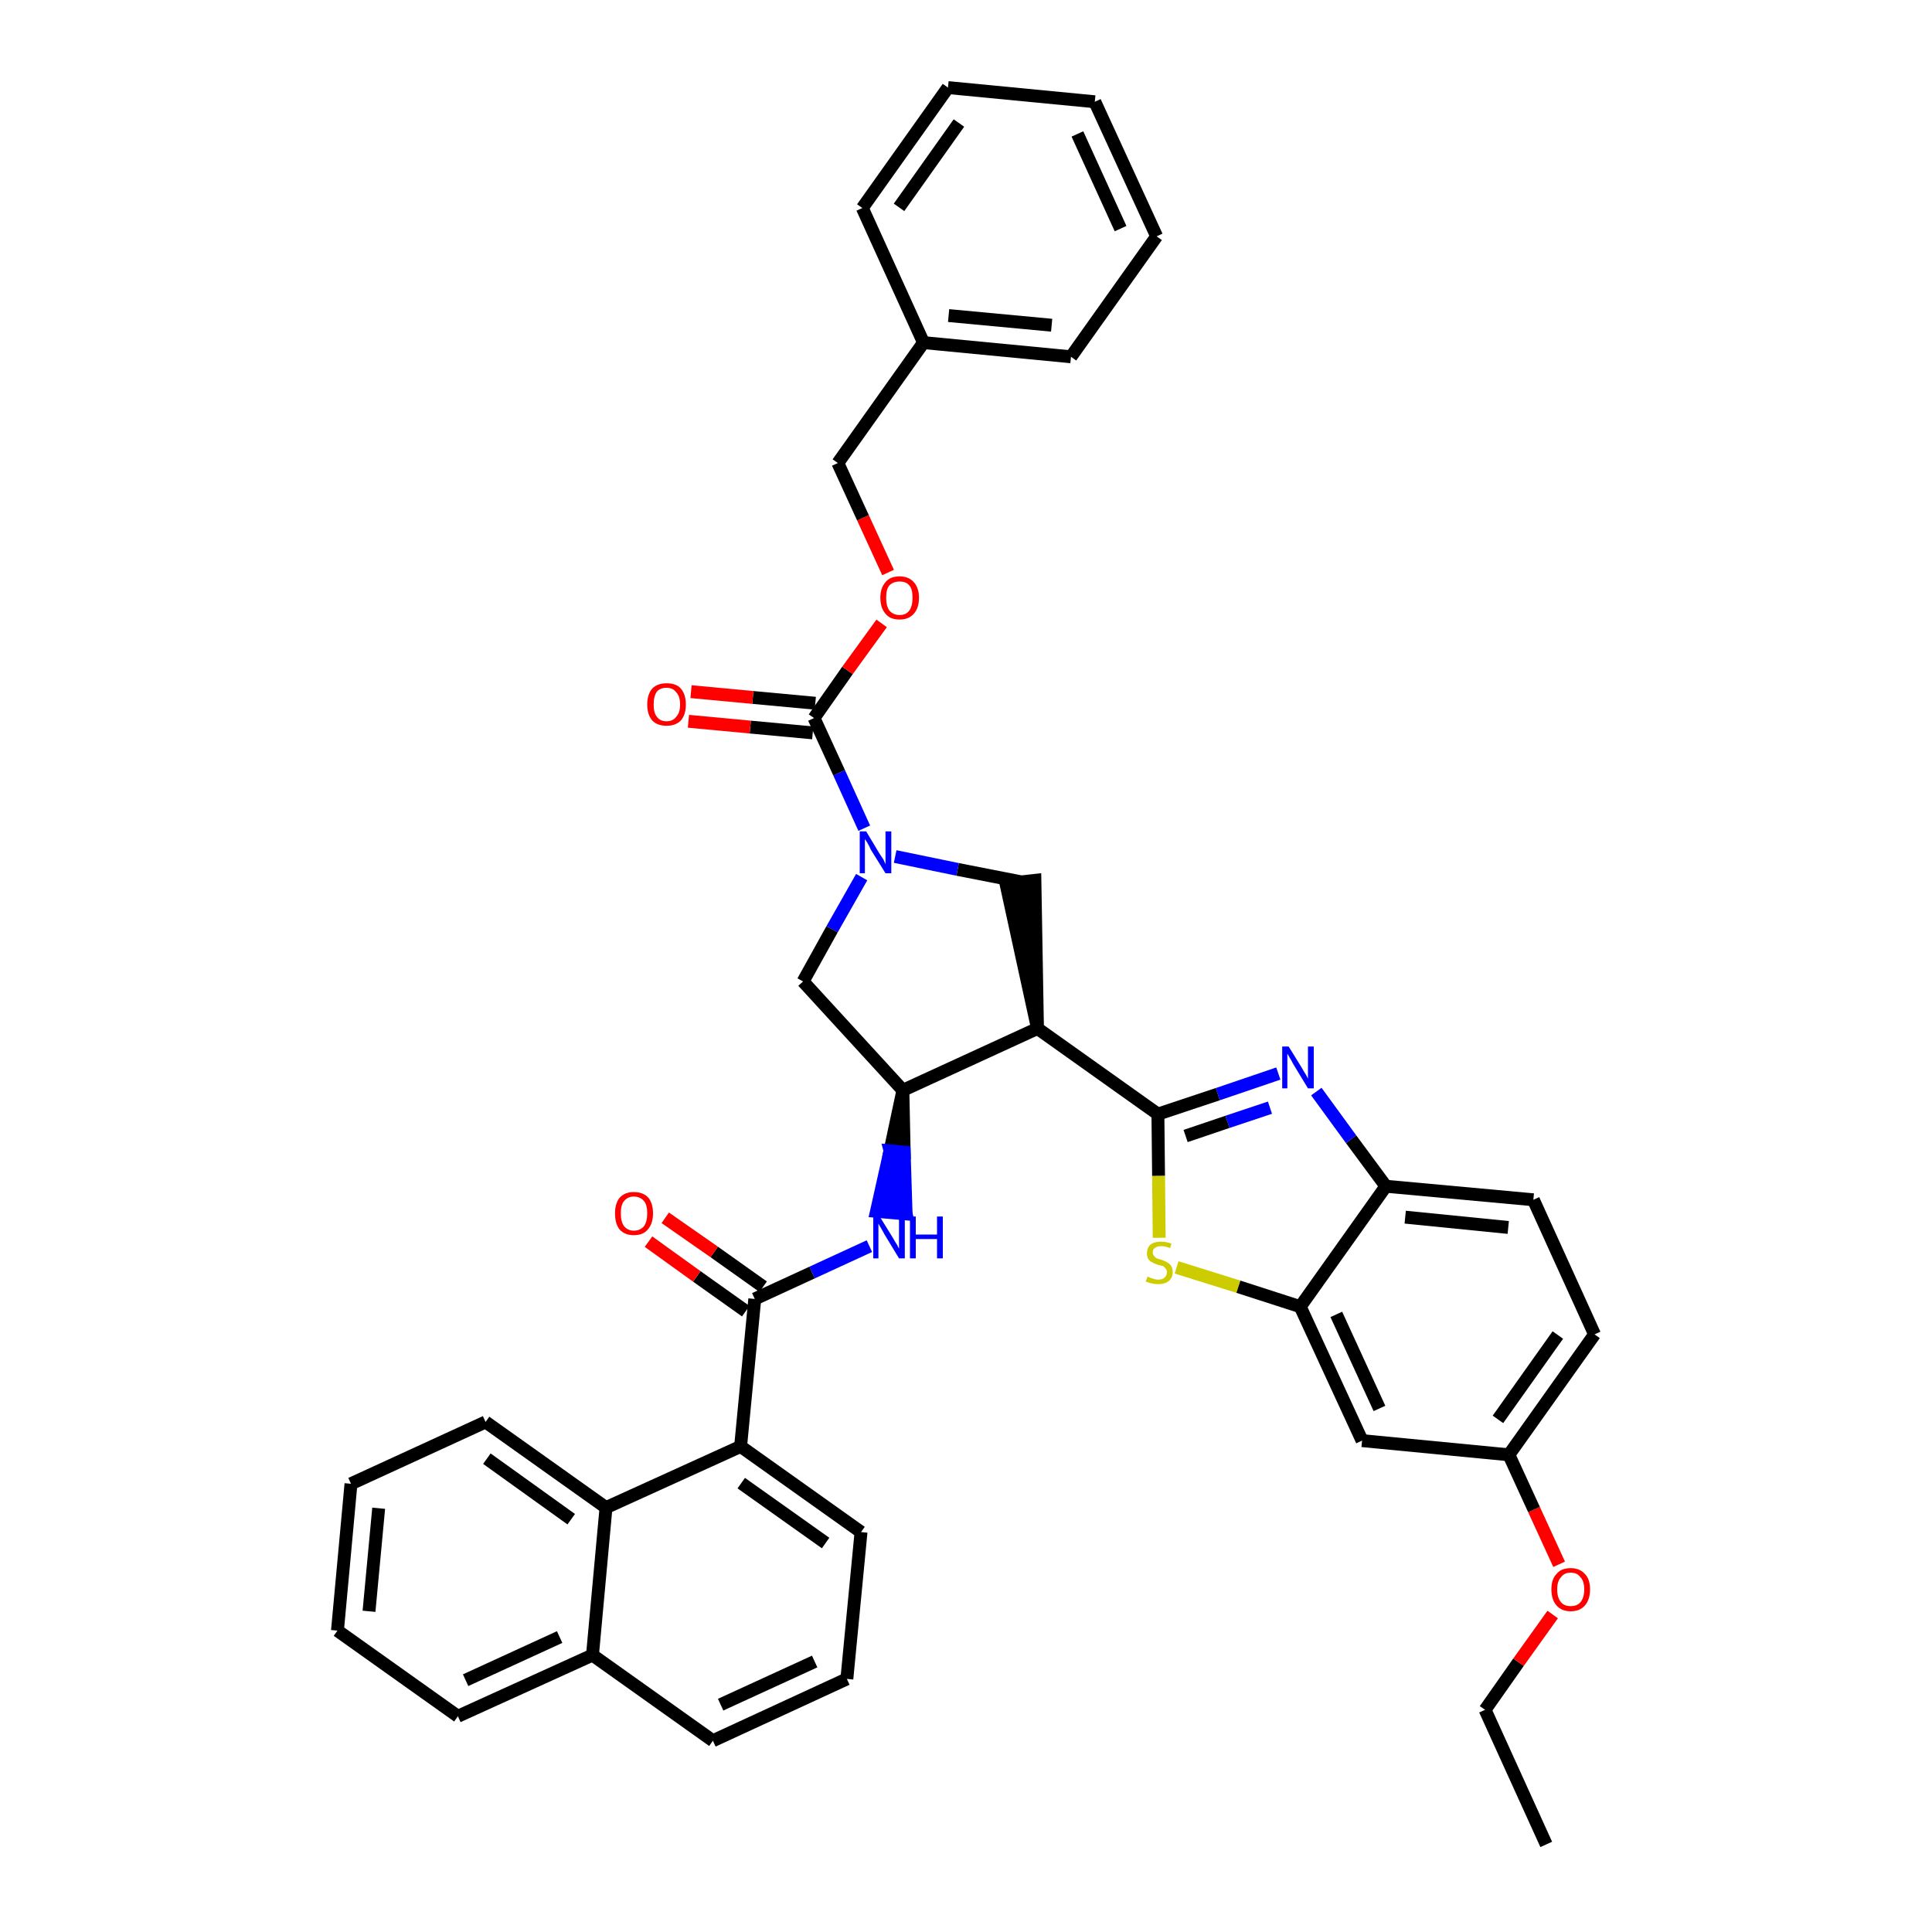 <?xml version='1.0' encoding='iso-8859-1'?>
<svg version='1.1' baseProfile='full'
              xmlns='http://www.w3.org/2000/svg'
                      xmlns:rdkit='http://www.rdkit.org/xml'
                      xmlns:xlink='http://www.w3.org/1999/xlink'
                  xml:space='preserve'
width='300px' height='300px' viewBox='0 0 300 300'>
<!-- END OF HEADER -->
<path class='bond-0 atom-0 atom-1' d='M 240.1,286.4 L 230.6,265.5' style='fill:none;fill-rule:evenodd;stroke:#000000;stroke-width:2.0px;stroke-linecap:butt;stroke-linejoin:miter;stroke-opacity:1' />
<path class='bond-1 atom-1 atom-2' d='M 230.6,265.5 L 235.8,258.1' style='fill:none;fill-rule:evenodd;stroke:#000000;stroke-width:2.0px;stroke-linecap:butt;stroke-linejoin:miter;stroke-opacity:1' />
<path class='bond-1 atom-1 atom-2' d='M 235.8,258.1 L 241.1,250.7' style='fill:none;fill-rule:evenodd;stroke:#FF0000;stroke-width:2.0px;stroke-linecap:butt;stroke-linejoin:miter;stroke-opacity:1' />
<path class='bond-2 atom-2 atom-3' d='M 242.1,242.9 L 238.2,234.4' style='fill:none;fill-rule:evenodd;stroke:#FF0000;stroke-width:2.0px;stroke-linecap:butt;stroke-linejoin:miter;stroke-opacity:1' />
<path class='bond-2 atom-2 atom-3' d='M 238.2,234.4 L 234.3,225.9' style='fill:none;fill-rule:evenodd;stroke:#000000;stroke-width:2.0px;stroke-linecap:butt;stroke-linejoin:miter;stroke-opacity:1' />
<path class='bond-3 atom-3 atom-4' d='M 234.3,225.9 L 247.6,207.2' style='fill:none;fill-rule:evenodd;stroke:#000000;stroke-width:2.0px;stroke-linecap:butt;stroke-linejoin:miter;stroke-opacity:1' />
<path class='bond-3 atom-3 atom-4' d='M 232.6,220.4 L 241.9,207.3' style='fill:none;fill-rule:evenodd;stroke:#000000;stroke-width:2.0px;stroke-linecap:butt;stroke-linejoin:miter;stroke-opacity:1' />
<path class='bond-39 atom-39 atom-3' d='M 211.5,223.7 L 234.3,225.9' style='fill:none;fill-rule:evenodd;stroke:#000000;stroke-width:2.0px;stroke-linecap:butt;stroke-linejoin:miter;stroke-opacity:1' />
<path class='bond-4 atom-4 atom-5' d='M 247.6,207.2 L 238.1,186.3' style='fill:none;fill-rule:evenodd;stroke:#000000;stroke-width:2.0px;stroke-linecap:butt;stroke-linejoin:miter;stroke-opacity:1' />
<path class='bond-5 atom-5 atom-6' d='M 238.1,186.3 L 215.2,184.2' style='fill:none;fill-rule:evenodd;stroke:#000000;stroke-width:2.0px;stroke-linecap:butt;stroke-linejoin:miter;stroke-opacity:1' />
<path class='bond-5 atom-5 atom-6' d='M 234.2,190.6 L 218.2,189.0' style='fill:none;fill-rule:evenodd;stroke:#000000;stroke-width:2.0px;stroke-linecap:butt;stroke-linejoin:miter;stroke-opacity:1' />
<path class='bond-6 atom-6 atom-7' d='M 215.2,184.2 L 209.8,176.9' style='fill:none;fill-rule:evenodd;stroke:#000000;stroke-width:2.0px;stroke-linecap:butt;stroke-linejoin:miter;stroke-opacity:1' />
<path class='bond-6 atom-6 atom-7' d='M 209.8,176.9 L 204.4,169.5' style='fill:none;fill-rule:evenodd;stroke:#0000FF;stroke-width:2.0px;stroke-linecap:butt;stroke-linejoin:miter;stroke-opacity:1' />
<path class='bond-40 atom-38 atom-6' d='M 201.9,202.9 L 215.2,184.2' style='fill:none;fill-rule:evenodd;stroke:#000000;stroke-width:2.0px;stroke-linecap:butt;stroke-linejoin:miter;stroke-opacity:1' />
<path class='bond-7 atom-7 atom-8' d='M 198.5,166.7 L 189.1,169.9' style='fill:none;fill-rule:evenodd;stroke:#0000FF;stroke-width:2.0px;stroke-linecap:butt;stroke-linejoin:miter;stroke-opacity:1' />
<path class='bond-7 atom-7 atom-8' d='M 189.1,169.9 L 179.8,173.0' style='fill:none;fill-rule:evenodd;stroke:#000000;stroke-width:2.0px;stroke-linecap:butt;stroke-linejoin:miter;stroke-opacity:1' />
<path class='bond-7 atom-7 atom-8' d='M 197.2,172.0 L 190.6,174.2' style='fill:none;fill-rule:evenodd;stroke:#0000FF;stroke-width:2.0px;stroke-linecap:butt;stroke-linejoin:miter;stroke-opacity:1' />
<path class='bond-7 atom-7 atom-8' d='M 190.6,174.2 L 184.1,176.4' style='fill:none;fill-rule:evenodd;stroke:#000000;stroke-width:2.0px;stroke-linecap:butt;stroke-linejoin:miter;stroke-opacity:1' />
<path class='bond-8 atom-8 atom-9' d='M 179.8,173.0 L 161.1,159.7' style='fill:none;fill-rule:evenodd;stroke:#000000;stroke-width:2.0px;stroke-linecap:butt;stroke-linejoin:miter;stroke-opacity:1' />
<path class='bond-36 atom-8 atom-37' d='M 179.8,173.0 L 179.9,182.6' style='fill:none;fill-rule:evenodd;stroke:#000000;stroke-width:2.0px;stroke-linecap:butt;stroke-linejoin:miter;stroke-opacity:1' />
<path class='bond-36 atom-8 atom-37' d='M 179.9,182.6 L 180.0,192.2' style='fill:none;fill-rule:evenodd;stroke:#CCCC00;stroke-width:2.0px;stroke-linecap:butt;stroke-linejoin:miter;stroke-opacity:1' />
<path class='bond-9 atom-9 atom-10' d='M 161.1,159.7 L 160.7,136.7 L 156.2,137.2 Z' style='fill:#000000;fill-rule:evenodd;fill-opacity:1;stroke:#000000;stroke-width:2.0px;stroke-linecap:butt;stroke-linejoin:miter;stroke-opacity:1;' />
<path class='bond-41 atom-23 atom-9' d='M 140.2,169.3 L 161.1,159.7' style='fill:none;fill-rule:evenodd;stroke:#000000;stroke-width:2.0px;stroke-linecap:butt;stroke-linejoin:miter;stroke-opacity:1' />
<path class='bond-10 atom-10 atom-11' d='M 158.4,136.9 L 148.7,135.0' style='fill:none;fill-rule:evenodd;stroke:#000000;stroke-width:2.0px;stroke-linecap:butt;stroke-linejoin:miter;stroke-opacity:1' />
<path class='bond-10 atom-10 atom-11' d='M 148.7,135.0 L 139.0,133.0' style='fill:none;fill-rule:evenodd;stroke:#0000FF;stroke-width:2.0px;stroke-linecap:butt;stroke-linejoin:miter;stroke-opacity:1' />
<path class='bond-11 atom-11 atom-12' d='M 134.2,128.6 L 130.3,120.0' style='fill:none;fill-rule:evenodd;stroke:#0000FF;stroke-width:2.0px;stroke-linecap:butt;stroke-linejoin:miter;stroke-opacity:1' />
<path class='bond-11 atom-11 atom-12' d='M 130.3,120.0 L 126.4,111.5' style='fill:none;fill-rule:evenodd;stroke:#000000;stroke-width:2.0px;stroke-linecap:butt;stroke-linejoin:miter;stroke-opacity:1' />
<path class='bond-21 atom-11 atom-22' d='M 133.8,136.2 L 129.2,144.3' style='fill:none;fill-rule:evenodd;stroke:#0000FF;stroke-width:2.0px;stroke-linecap:butt;stroke-linejoin:miter;stroke-opacity:1' />
<path class='bond-21 atom-11 atom-22' d='M 129.2,144.3 L 124.7,152.4' style='fill:none;fill-rule:evenodd;stroke:#000000;stroke-width:2.0px;stroke-linecap:butt;stroke-linejoin:miter;stroke-opacity:1' />
<path class='bond-12 atom-12 atom-13' d='M 126.6,109.2 L 116.9,108.3' style='fill:none;fill-rule:evenodd;stroke:#000000;stroke-width:2.0px;stroke-linecap:butt;stroke-linejoin:miter;stroke-opacity:1' />
<path class='bond-12 atom-12 atom-13' d='M 116.9,108.3 L 107.3,107.4' style='fill:none;fill-rule:evenodd;stroke:#FF0000;stroke-width:2.0px;stroke-linecap:butt;stroke-linejoin:miter;stroke-opacity:1' />
<path class='bond-12 atom-12 atom-13' d='M 126.2,113.8 L 116.5,112.9' style='fill:none;fill-rule:evenodd;stroke:#000000;stroke-width:2.0px;stroke-linecap:butt;stroke-linejoin:miter;stroke-opacity:1' />
<path class='bond-12 atom-12 atom-13' d='M 116.5,112.9 L 106.9,112.0' style='fill:none;fill-rule:evenodd;stroke:#FF0000;stroke-width:2.0px;stroke-linecap:butt;stroke-linejoin:miter;stroke-opacity:1' />
<path class='bond-13 atom-12 atom-14' d='M 126.4,111.5 L 131.6,104.1' style='fill:none;fill-rule:evenodd;stroke:#000000;stroke-width:2.0px;stroke-linecap:butt;stroke-linejoin:miter;stroke-opacity:1' />
<path class='bond-13 atom-12 atom-14' d='M 131.6,104.1 L 136.9,96.8' style='fill:none;fill-rule:evenodd;stroke:#FF0000;stroke-width:2.0px;stroke-linecap:butt;stroke-linejoin:miter;stroke-opacity:1' />
<path class='bond-14 atom-14 atom-15' d='M 137.9,88.9 L 134.0,80.4' style='fill:none;fill-rule:evenodd;stroke:#FF0000;stroke-width:2.0px;stroke-linecap:butt;stroke-linejoin:miter;stroke-opacity:1' />
<path class='bond-14 atom-14 atom-15' d='M 134.0,80.4 L 130.1,71.9' style='fill:none;fill-rule:evenodd;stroke:#000000;stroke-width:2.0px;stroke-linecap:butt;stroke-linejoin:miter;stroke-opacity:1' />
<path class='bond-15 atom-15 atom-16' d='M 130.1,71.9 L 143.4,53.2' style='fill:none;fill-rule:evenodd;stroke:#000000;stroke-width:2.0px;stroke-linecap:butt;stroke-linejoin:miter;stroke-opacity:1' />
<path class='bond-16 atom-16 atom-17' d='M 143.4,53.2 L 166.3,55.4' style='fill:none;fill-rule:evenodd;stroke:#000000;stroke-width:2.0px;stroke-linecap:butt;stroke-linejoin:miter;stroke-opacity:1' />
<path class='bond-16 atom-16 atom-17' d='M 147.3,49.0 L 163.3,50.5' style='fill:none;fill-rule:evenodd;stroke:#000000;stroke-width:2.0px;stroke-linecap:butt;stroke-linejoin:miter;stroke-opacity:1' />
<path class='bond-43 atom-21 atom-16' d='M 133.9,32.3 L 143.4,53.2' style='fill:none;fill-rule:evenodd;stroke:#000000;stroke-width:2.0px;stroke-linecap:butt;stroke-linejoin:miter;stroke-opacity:1' />
<path class='bond-17 atom-17 atom-18' d='M 166.3,55.4 L 179.6,36.7' style='fill:none;fill-rule:evenodd;stroke:#000000;stroke-width:2.0px;stroke-linecap:butt;stroke-linejoin:miter;stroke-opacity:1' />
<path class='bond-18 atom-18 atom-19' d='M 179.6,36.7 L 170.0,15.8' style='fill:none;fill-rule:evenodd;stroke:#000000;stroke-width:2.0px;stroke-linecap:butt;stroke-linejoin:miter;stroke-opacity:1' />
<path class='bond-18 atom-18 atom-19' d='M 174.0,35.5 L 167.3,20.8' style='fill:none;fill-rule:evenodd;stroke:#000000;stroke-width:2.0px;stroke-linecap:butt;stroke-linejoin:miter;stroke-opacity:1' />
<path class='bond-19 atom-19 atom-20' d='M 170.0,15.8 L 147.2,13.6' style='fill:none;fill-rule:evenodd;stroke:#000000;stroke-width:2.0px;stroke-linecap:butt;stroke-linejoin:miter;stroke-opacity:1' />
<path class='bond-20 atom-20 atom-21' d='M 147.2,13.6 L 133.9,32.3' style='fill:none;fill-rule:evenodd;stroke:#000000;stroke-width:2.0px;stroke-linecap:butt;stroke-linejoin:miter;stroke-opacity:1' />
<path class='bond-20 atom-20 atom-21' d='M 148.9,19.1 L 139.6,32.2' style='fill:none;fill-rule:evenodd;stroke:#000000;stroke-width:2.0px;stroke-linecap:butt;stroke-linejoin:miter;stroke-opacity:1' />
<path class='bond-22 atom-22 atom-23' d='M 124.7,152.4 L 140.2,169.3' style='fill:none;fill-rule:evenodd;stroke:#000000;stroke-width:2.0px;stroke-linecap:butt;stroke-linejoin:miter;stroke-opacity:1' />
<path class='bond-23 atom-23 atom-24' d='M 140.2,169.3 L 138.2,178.7 L 140.4,178.9 Z' style='fill:#000000;fill-rule:evenodd;fill-opacity:1;stroke:#000000;stroke-width:2.0px;stroke-linecap:butt;stroke-linejoin:miter;stroke-opacity:1;' />
<path class='bond-23 atom-23 atom-24' d='M 138.2,178.7 L 140.7,188.5 L 136.1,188.1 Z' style='fill:#0000FF;fill-rule:evenodd;fill-opacity:1;stroke:#0000FF;stroke-width:2.0px;stroke-linecap:butt;stroke-linejoin:miter;stroke-opacity:1;' />
<path class='bond-23 atom-23 atom-24' d='M 138.2,178.7 L 140.4,178.9 L 140.7,188.5 Z' style='fill:#0000FF;fill-rule:evenodd;fill-opacity:1;stroke:#0000FF;stroke-width:2.0px;stroke-linecap:butt;stroke-linejoin:miter;stroke-opacity:1;' />
<path class='bond-24 atom-24 atom-25' d='M 135.0,193.5 L 126.1,197.6' style='fill:none;fill-rule:evenodd;stroke:#0000FF;stroke-width:2.0px;stroke-linecap:butt;stroke-linejoin:miter;stroke-opacity:1' />
<path class='bond-24 atom-24 atom-25' d='M 126.1,197.6 L 117.2,201.7' style='fill:none;fill-rule:evenodd;stroke:#000000;stroke-width:2.0px;stroke-linecap:butt;stroke-linejoin:miter;stroke-opacity:1' />
<path class='bond-25 atom-25 atom-26' d='M 118.5,199.8 L 110.9,194.4' style='fill:none;fill-rule:evenodd;stroke:#000000;stroke-width:2.0px;stroke-linecap:butt;stroke-linejoin:miter;stroke-opacity:1' />
<path class='bond-25 atom-25 atom-26' d='M 110.9,194.4 L 103.3,189.1' style='fill:none;fill-rule:evenodd;stroke:#FF0000;stroke-width:2.0px;stroke-linecap:butt;stroke-linejoin:miter;stroke-opacity:1' />
<path class='bond-25 atom-25 atom-26' d='M 115.8,203.6 L 108.2,198.2' style='fill:none;fill-rule:evenodd;stroke:#000000;stroke-width:2.0px;stroke-linecap:butt;stroke-linejoin:miter;stroke-opacity:1' />
<path class='bond-25 atom-25 atom-26' d='M 108.2,198.2 L 100.7,192.8' style='fill:none;fill-rule:evenodd;stroke:#FF0000;stroke-width:2.0px;stroke-linecap:butt;stroke-linejoin:miter;stroke-opacity:1' />
<path class='bond-26 atom-25 atom-27' d='M 117.2,201.7 L 115.0,224.6' style='fill:none;fill-rule:evenodd;stroke:#000000;stroke-width:2.0px;stroke-linecap:butt;stroke-linejoin:miter;stroke-opacity:1' />
<path class='bond-27 atom-27 atom-28' d='M 115.0,224.6 L 133.7,237.9' style='fill:none;fill-rule:evenodd;stroke:#000000;stroke-width:2.0px;stroke-linecap:butt;stroke-linejoin:miter;stroke-opacity:1' />
<path class='bond-27 atom-27 atom-28' d='M 115.1,230.3 L 128.2,239.6' style='fill:none;fill-rule:evenodd;stroke:#000000;stroke-width:2.0px;stroke-linecap:butt;stroke-linejoin:miter;stroke-opacity:1' />
<path class='bond-42 atom-36 atom-27' d='M 94.1,234.1 L 115.0,224.6' style='fill:none;fill-rule:evenodd;stroke:#000000;stroke-width:2.0px;stroke-linecap:butt;stroke-linejoin:miter;stroke-opacity:1' />
<path class='bond-28 atom-28 atom-29' d='M 133.7,237.9 L 131.5,260.7' style='fill:none;fill-rule:evenodd;stroke:#000000;stroke-width:2.0px;stroke-linecap:butt;stroke-linejoin:miter;stroke-opacity:1' />
<path class='bond-29 atom-29 atom-30' d='M 131.5,260.7 L 110.7,270.3' style='fill:none;fill-rule:evenodd;stroke:#000000;stroke-width:2.0px;stroke-linecap:butt;stroke-linejoin:miter;stroke-opacity:1' />
<path class='bond-29 atom-29 atom-30' d='M 126.5,258.0 L 111.9,264.7' style='fill:none;fill-rule:evenodd;stroke:#000000;stroke-width:2.0px;stroke-linecap:butt;stroke-linejoin:miter;stroke-opacity:1' />
<path class='bond-30 atom-30 atom-31' d='M 110.7,270.3 L 92.0,257.0' style='fill:none;fill-rule:evenodd;stroke:#000000;stroke-width:2.0px;stroke-linecap:butt;stroke-linejoin:miter;stroke-opacity:1' />
<path class='bond-31 atom-31 atom-32' d='M 92.0,257.0 L 71.1,266.5' style='fill:none;fill-rule:evenodd;stroke:#000000;stroke-width:2.0px;stroke-linecap:butt;stroke-linejoin:miter;stroke-opacity:1' />
<path class='bond-31 atom-31 atom-32' d='M 86.9,254.2 L 72.3,260.9' style='fill:none;fill-rule:evenodd;stroke:#000000;stroke-width:2.0px;stroke-linecap:butt;stroke-linejoin:miter;stroke-opacity:1' />
<path class='bond-44 atom-36 atom-31' d='M 94.1,234.1 L 92.0,257.0' style='fill:none;fill-rule:evenodd;stroke:#000000;stroke-width:2.0px;stroke-linecap:butt;stroke-linejoin:miter;stroke-opacity:1' />
<path class='bond-32 atom-32 atom-33' d='M 71.1,266.5 L 52.4,253.2' style='fill:none;fill-rule:evenodd;stroke:#000000;stroke-width:2.0px;stroke-linecap:butt;stroke-linejoin:miter;stroke-opacity:1' />
<path class='bond-33 atom-33 atom-34' d='M 52.4,253.2 L 54.5,230.4' style='fill:none;fill-rule:evenodd;stroke:#000000;stroke-width:2.0px;stroke-linecap:butt;stroke-linejoin:miter;stroke-opacity:1' />
<path class='bond-33 atom-33 atom-34' d='M 57.3,250.2 L 58.8,234.2' style='fill:none;fill-rule:evenodd;stroke:#000000;stroke-width:2.0px;stroke-linecap:butt;stroke-linejoin:miter;stroke-opacity:1' />
<path class='bond-34 atom-34 atom-35' d='M 54.5,230.4 L 75.4,220.8' style='fill:none;fill-rule:evenodd;stroke:#000000;stroke-width:2.0px;stroke-linecap:butt;stroke-linejoin:miter;stroke-opacity:1' />
<path class='bond-35 atom-35 atom-36' d='M 75.4,220.8 L 94.1,234.1' style='fill:none;fill-rule:evenodd;stroke:#000000;stroke-width:2.0px;stroke-linecap:butt;stroke-linejoin:miter;stroke-opacity:1' />
<path class='bond-35 atom-35 atom-36' d='M 75.6,226.5 L 88.7,235.9' style='fill:none;fill-rule:evenodd;stroke:#000000;stroke-width:2.0px;stroke-linecap:butt;stroke-linejoin:miter;stroke-opacity:1' />
<path class='bond-37 atom-37 atom-38' d='M 182.7,196.8 L 192.3,199.8' style='fill:none;fill-rule:evenodd;stroke:#CCCC00;stroke-width:2.0px;stroke-linecap:butt;stroke-linejoin:miter;stroke-opacity:1' />
<path class='bond-37 atom-37 atom-38' d='M 192.3,199.8 L 201.9,202.9' style='fill:none;fill-rule:evenodd;stroke:#000000;stroke-width:2.0px;stroke-linecap:butt;stroke-linejoin:miter;stroke-opacity:1' />
<path class='bond-38 atom-38 atom-39' d='M 201.9,202.9 L 211.5,223.7' style='fill:none;fill-rule:evenodd;stroke:#000000;stroke-width:2.0px;stroke-linecap:butt;stroke-linejoin:miter;stroke-opacity:1' />
<path class='bond-38 atom-38 atom-39' d='M 207.5,204.1 L 214.2,218.7' style='fill:none;fill-rule:evenodd;stroke:#000000;stroke-width:2.0px;stroke-linecap:butt;stroke-linejoin:miter;stroke-opacity:1' />
<path  class='atom-2' d='M 240.9 246.8
Q 240.9 245.2, 241.7 244.4
Q 242.4 243.5, 243.9 243.5
Q 245.3 243.5, 246.1 244.4
Q 246.9 245.2, 246.9 246.8
Q 246.9 248.4, 246.1 249.3
Q 245.3 250.2, 243.9 250.2
Q 242.5 250.2, 241.7 249.3
Q 240.9 248.4, 240.9 246.8
M 243.9 249.4
Q 244.9 249.4, 245.4 248.8
Q 246.0 248.1, 246.0 246.8
Q 246.0 245.5, 245.4 244.9
Q 244.9 244.2, 243.9 244.2
Q 242.9 244.2, 242.4 244.9
Q 241.8 245.5, 241.8 246.8
Q 241.8 248.1, 242.4 248.8
Q 242.9 249.4, 243.9 249.4
' fill='#FF0000'/>
<path  class='atom-7' d='M 200.1 162.5
L 202.2 165.9
Q 202.4 166.3, 202.8 166.9
Q 203.1 167.5, 203.1 167.5
L 203.1 162.5
L 204.0 162.5
L 204.0 169.0
L 203.1 169.0
L 200.8 165.2
Q 200.6 164.8, 200.3 164.3
Q 200.0 163.8, 199.9 163.6
L 199.9 169.0
L 199.1 169.0
L 199.1 162.5
L 200.1 162.5
' fill='#0000FF'/>
<path  class='atom-11' d='M 134.5 129.1
L 136.6 132.6
Q 136.8 132.9, 137.2 133.5
Q 137.5 134.2, 137.5 134.2
L 137.5 129.1
L 138.4 129.1
L 138.4 135.6
L 137.5 135.6
L 135.2 131.9
Q 135.0 131.4, 134.7 130.9
Q 134.4 130.4, 134.3 130.3
L 134.3 135.6
L 133.5 135.6
L 133.5 129.1
L 134.5 129.1
' fill='#0000FF'/>
<path  class='atom-13' d='M 100.5 109.4
Q 100.5 107.8, 101.3 106.9
Q 102.1 106.1, 103.5 106.1
Q 105.0 106.1, 105.7 106.9
Q 106.5 107.8, 106.5 109.4
Q 106.5 111.0, 105.7 111.9
Q 104.9 112.7, 103.5 112.7
Q 102.1 112.7, 101.3 111.9
Q 100.5 111.0, 100.5 109.4
M 103.5 112.0
Q 104.5 112.0, 105.0 111.3
Q 105.6 110.7, 105.6 109.4
Q 105.6 108.1, 105.0 107.5
Q 104.5 106.8, 103.5 106.8
Q 102.5 106.8, 102.0 107.4
Q 101.5 108.1, 101.5 109.4
Q 101.5 110.7, 102.0 111.3
Q 102.5 112.0, 103.5 112.0
' fill='#FF0000'/>
<path  class='atom-14' d='M 136.7 92.8
Q 136.7 91.3, 137.5 90.4
Q 138.2 89.5, 139.7 89.5
Q 141.1 89.5, 141.9 90.4
Q 142.7 91.3, 142.7 92.8
Q 142.7 94.4, 141.9 95.3
Q 141.1 96.2, 139.7 96.2
Q 138.2 96.2, 137.5 95.3
Q 136.7 94.4, 136.7 92.8
M 139.7 95.5
Q 140.7 95.5, 141.2 94.8
Q 141.7 94.1, 141.7 92.8
Q 141.7 91.5, 141.2 90.9
Q 140.7 90.3, 139.7 90.3
Q 138.7 90.3, 138.1 90.9
Q 137.6 91.5, 137.6 92.8
Q 137.6 94.1, 138.1 94.8
Q 138.7 95.5, 139.7 95.5
' fill='#FF0000'/>
<path  class='atom-24' d='M 136.6 188.9
L 138.7 192.3
Q 138.9 192.7, 139.3 193.3
Q 139.6 193.9, 139.6 193.9
L 139.6 188.9
L 140.5 188.9
L 140.5 195.4
L 139.6 195.4
L 137.3 191.6
Q 137.1 191.2, 136.8 190.7
Q 136.5 190.2, 136.4 190.0
L 136.4 195.4
L 135.6 195.4
L 135.6 188.9
L 136.6 188.9
' fill='#0000FF'/>
<path  class='atom-24' d='M 141.3 188.9
L 142.2 188.9
L 142.2 191.7
L 145.5 191.7
L 145.5 188.9
L 146.4 188.9
L 146.4 195.4
L 145.5 195.4
L 145.5 192.4
L 142.2 192.4
L 142.2 195.4
L 141.3 195.4
L 141.3 188.9
' fill='#0000FF'/>
<path  class='atom-26' d='M 95.5 188.4
Q 95.5 186.9, 96.2 186.0
Q 97.0 185.1, 98.4 185.1
Q 99.9 185.1, 100.7 186.0
Q 101.4 186.9, 101.4 188.4
Q 101.4 190.0, 100.6 190.9
Q 99.9 191.8, 98.4 191.8
Q 97.0 191.8, 96.2 190.9
Q 95.5 190.0, 95.5 188.4
M 98.4 191.1
Q 99.4 191.1, 100.0 190.4
Q 100.5 189.7, 100.5 188.4
Q 100.5 187.1, 100.0 186.5
Q 99.4 185.8, 98.4 185.8
Q 97.5 185.8, 96.9 186.5
Q 96.4 187.1, 96.4 188.4
Q 96.4 189.7, 96.9 190.4
Q 97.5 191.1, 98.4 191.1
' fill='#FF0000'/>
<path  class='atom-37' d='M 178.2 198.2
Q 178.3 198.3, 178.6 198.4
Q 178.9 198.5, 179.2 198.6
Q 179.5 198.7, 179.9 198.7
Q 180.5 198.7, 180.8 198.4
Q 181.2 198.1, 181.2 197.5
Q 181.2 197.2, 181.0 197.0
Q 180.8 196.7, 180.6 196.6
Q 180.3 196.5, 179.8 196.4
Q 179.2 196.2, 178.9 196.0
Q 178.6 195.9, 178.3 195.5
Q 178.1 195.2, 178.1 194.6
Q 178.1 193.8, 178.6 193.3
Q 179.2 192.8, 180.3 192.8
Q 181.0 192.8, 181.9 193.1
L 181.7 193.8
Q 180.9 193.5, 180.3 193.5
Q 179.7 193.5, 179.3 193.8
Q 179.0 194.0, 179.0 194.5
Q 179.0 194.8, 179.2 195.0
Q 179.3 195.2, 179.6 195.4
Q 179.9 195.5, 180.3 195.6
Q 180.9 195.8, 181.2 196.0
Q 181.6 196.2, 181.8 196.5
Q 182.1 196.9, 182.1 197.5
Q 182.1 198.4, 181.5 198.9
Q 180.9 199.4, 179.9 199.4
Q 179.3 199.4, 178.9 199.3
Q 178.4 199.2, 177.9 199.0
L 178.2 198.2
' fill='#CCCC00'/>
</svg>
